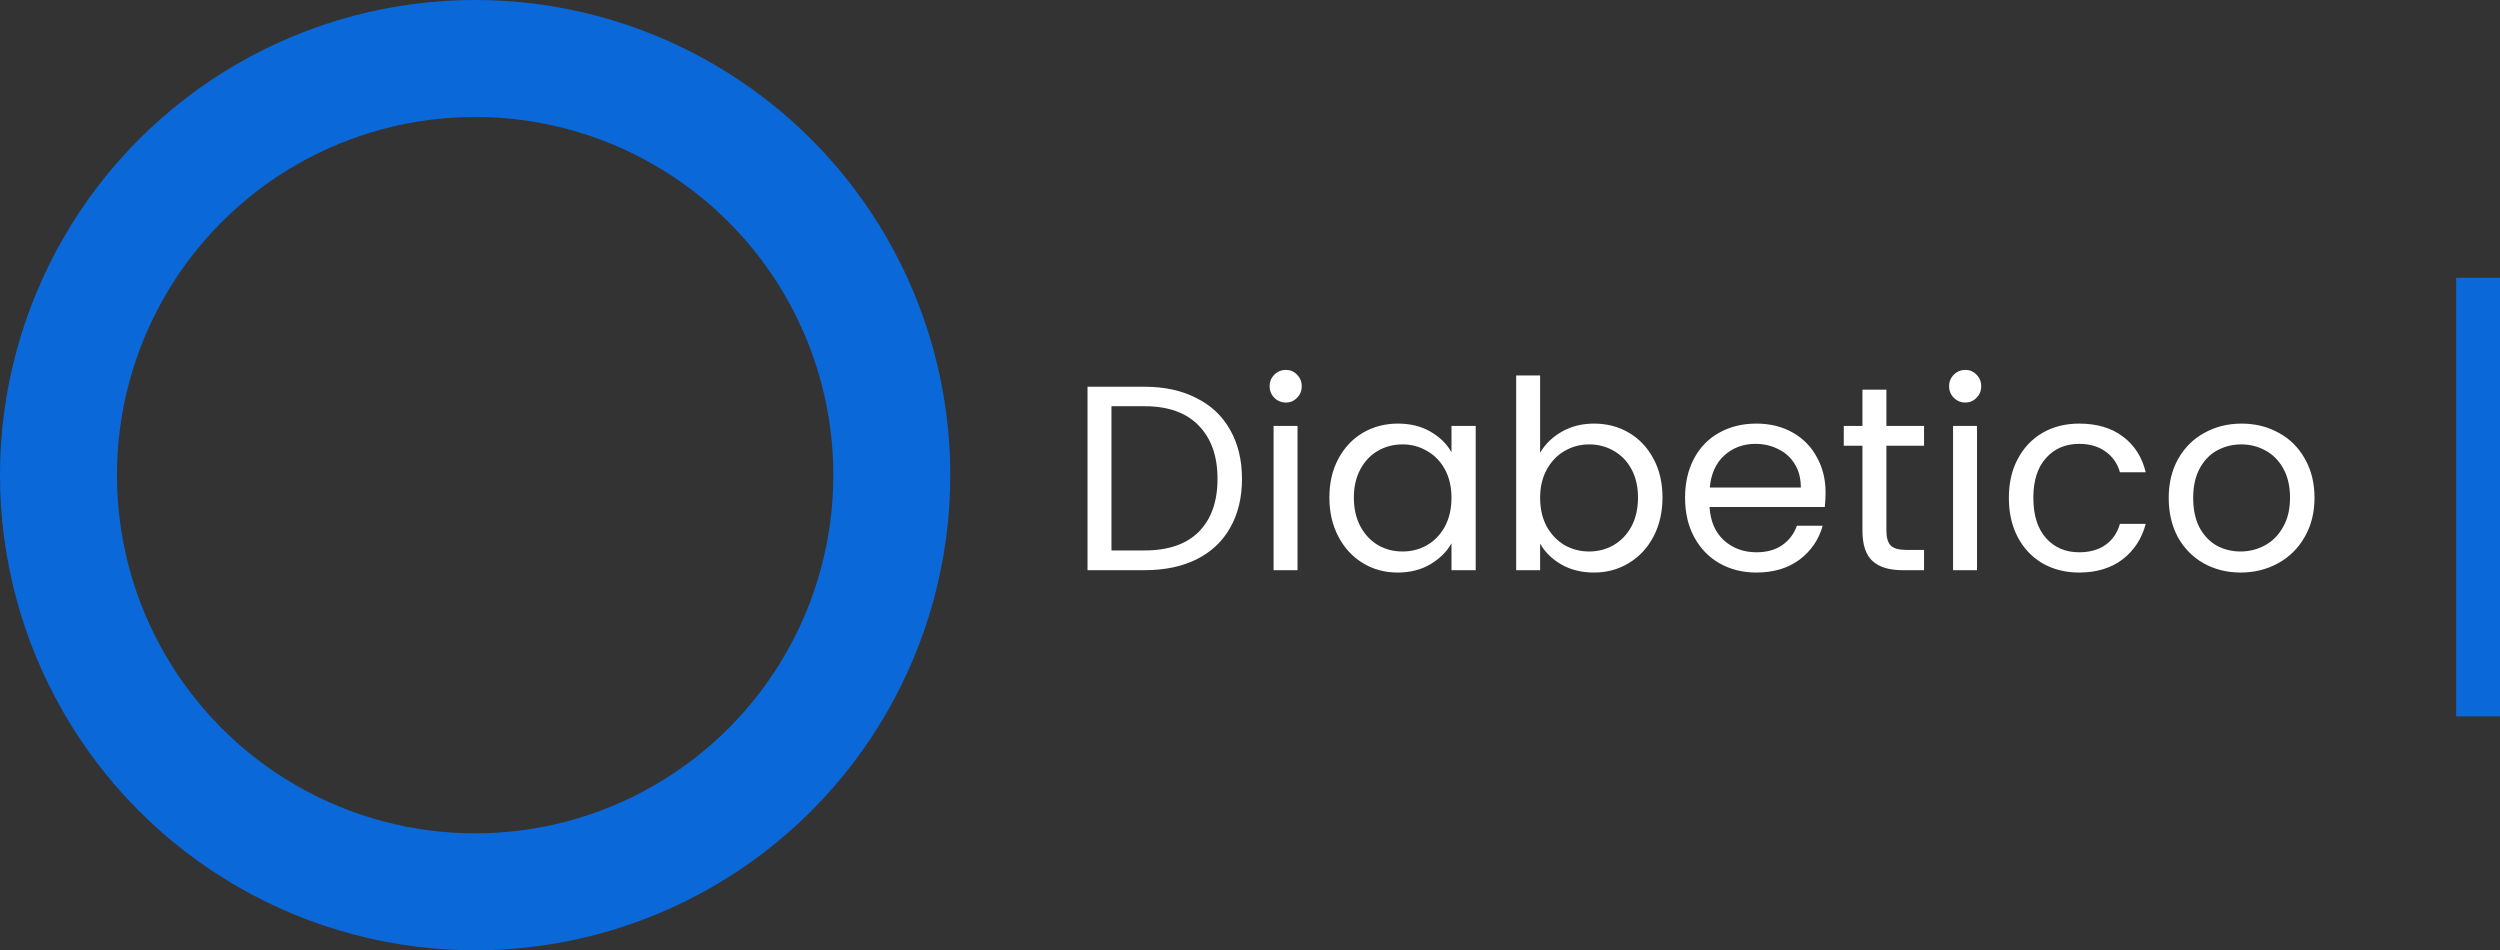 <svg width="171" height="65" viewBox="0 0 171 65" fill="none" xmlns="http://www.w3.org/2000/svg">
<rect x="0" y="0" width="171" height="65" fill="#333333" stroke="none"/>
<circle cx="32.5" cy="32.5" r="28.5" stroke="#0B68D8" stroke-width="8"/>
<path d="M78.292 26.454C79.66 26.454 80.842 26.712 81.838 27.228C82.846 27.732 83.614 28.458 84.142 29.406C84.682 30.354 84.952 31.47 84.952 32.754C84.952 34.038 84.682 35.154 84.142 36.102C83.614 37.038 82.846 37.758 81.838 38.262C80.842 38.754 79.66 39 78.292 39H74.386V26.454H78.292ZM78.292 37.65C79.912 37.65 81.148 37.224 82 36.372C82.852 35.508 83.278 34.302 83.278 32.754C83.278 31.194 82.846 29.976 81.982 29.1C81.13 28.224 79.9 27.786 78.292 27.786H76.024V37.65H78.292ZM87.959 27.534C87.647 27.534 87.383 27.426 87.167 27.21C86.951 26.994 86.843 26.73 86.843 26.418C86.843 26.106 86.951 25.842 87.167 25.626C87.383 25.41 87.647 25.302 87.959 25.302C88.259 25.302 88.511 25.41 88.715 25.626C88.931 25.842 89.039 26.106 89.039 26.418C89.039 26.73 88.931 26.994 88.715 27.21C88.511 27.426 88.259 27.534 87.959 27.534ZM88.751 29.136V39H87.113V29.136H88.751ZM90.93 34.032C90.93 33.024 91.134 32.142 91.542 31.386C91.95 30.618 92.508 30.024 93.216 29.604C93.936 29.184 94.734 28.974 95.61 28.974C96.474 28.974 97.224 29.16 97.86 29.532C98.496 29.904 98.97 30.372 99.282 30.936V29.136H100.938V39H99.282V37.164C98.958 37.74 98.472 38.22 97.824 38.604C97.188 38.976 96.444 39.162 95.592 39.162C94.716 39.162 93.924 38.946 93.216 38.514C92.508 38.082 91.95 37.476 91.542 36.696C91.134 35.916 90.93 35.028 90.93 34.032ZM99.282 34.05C99.282 33.306 99.132 32.658 98.832 32.106C98.532 31.554 98.124 31.134 97.608 30.846C97.104 30.546 96.546 30.396 95.934 30.396C95.322 30.396 94.764 30.54 94.26 30.828C93.756 31.116 93.354 31.536 93.054 32.088C92.754 32.64 92.604 33.288 92.604 34.032C92.604 34.788 92.754 35.448 93.054 36.012C93.354 36.564 93.756 36.99 94.26 37.29C94.764 37.578 95.322 37.722 95.934 37.722C96.546 37.722 97.104 37.578 97.608 37.29C98.124 36.99 98.532 36.564 98.832 36.012C99.132 35.448 99.282 34.794 99.282 34.05ZM105.344 30.972C105.68 30.384 106.172 29.904 106.82 29.532C107.468 29.16 108.206 28.974 109.034 28.974C109.922 28.974 110.72 29.184 111.428 29.604C112.136 30.024 112.694 30.618 113.102 31.386C113.51 32.142 113.714 33.024 113.714 34.032C113.714 35.028 113.51 35.916 113.102 36.696C112.694 37.476 112.13 38.082 111.41 38.514C110.702 38.946 109.91 39.162 109.034 39.162C108.182 39.162 107.432 38.976 106.784 38.604C106.148 38.232 105.668 37.758 105.344 37.182V39H103.706V25.68H105.344V30.972ZM112.04 34.032C112.04 33.288 111.89 32.64 111.59 32.088C111.29 31.536 110.882 31.116 110.366 30.828C109.862 30.54 109.304 30.396 108.692 30.396C108.092 30.396 107.534 30.546 107.018 30.846C106.514 31.134 106.106 31.56 105.794 32.124C105.494 32.676 105.344 33.318 105.344 34.05C105.344 34.794 105.494 35.448 105.794 36.012C106.106 36.564 106.514 36.99 107.018 37.29C107.534 37.578 108.092 37.722 108.692 37.722C109.304 37.722 109.862 37.578 110.366 37.29C110.882 36.99 111.29 36.564 111.59 36.012C111.89 35.448 112.04 34.788 112.04 34.032ZM124.87 33.69C124.87 34.002 124.852 34.332 124.816 34.68H116.932C116.992 35.652 117.322 36.414 117.922 36.966C118.534 37.506 119.272 37.776 120.136 37.776C120.844 37.776 121.432 37.614 121.9 37.29C122.38 36.954 122.716 36.51 122.908 35.958H124.672C124.408 36.906 123.88 37.68 123.088 38.28C122.296 38.868 121.312 39.162 120.136 39.162C119.2 39.162 118.36 38.952 117.616 38.532C116.884 38.112 116.308 37.518 115.888 36.75C115.468 35.97 115.258 35.07 115.258 34.05C115.258 33.03 115.462 32.136 115.87 31.368C116.278 30.6 116.848 30.012 117.58 29.604C118.324 29.184 119.176 28.974 120.136 28.974C121.072 28.974 121.9 29.178 122.62 29.586C123.34 29.994 123.892 30.558 124.276 31.278C124.672 31.986 124.87 32.79 124.87 33.69ZM123.178 33.348C123.178 32.724 123.04 32.19 122.764 31.746C122.488 31.29 122.11 30.948 121.63 30.72C121.162 30.48 120.64 30.36 120.064 30.36C119.236 30.36 118.528 30.624 117.94 31.152C117.364 31.68 117.034 32.412 116.95 33.348H123.178ZM129.03 30.486V36.3C129.03 36.78 129.132 37.122 129.336 37.326C129.54 37.518 129.894 37.614 130.398 37.614H131.604V39H130.128C129.216 39 128.532 38.79 128.076 38.37C127.62 37.95 127.392 37.26 127.392 36.3V30.486H126.114V29.136H127.392V26.652H129.03V29.136H131.604V30.486H129.03ZM134.435 27.534C134.123 27.534 133.859 27.426 133.643 27.21C133.427 26.994 133.319 26.73 133.319 26.418C133.319 26.106 133.427 25.842 133.643 25.626C133.859 25.41 134.123 25.302 134.435 25.302C134.735 25.302 134.987 25.41 135.191 25.626C135.407 25.842 135.515 26.106 135.515 26.418C135.515 26.73 135.407 26.994 135.191 27.21C134.987 27.426 134.735 27.534 134.435 27.534ZM135.227 29.136V39H133.589V29.136H135.227ZM137.407 34.05C137.407 33.03 137.611 32.142 138.019 31.386C138.427 30.618 138.991 30.024 139.711 29.604C140.443 29.184 141.277 28.974 142.213 28.974C143.425 28.974 144.421 29.268 145.201 29.856C145.993 30.444 146.515 31.26 146.767 32.304H145.003C144.835 31.704 144.505 31.23 144.013 30.882C143.533 30.534 142.933 30.36 142.213 30.36C141.277 30.36 140.521 30.684 139.945 31.332C139.369 31.968 139.081 32.874 139.081 34.05C139.081 35.238 139.369 36.156 139.945 36.804C140.521 37.452 141.277 37.776 142.213 37.776C142.933 37.776 143.533 37.608 144.013 37.272C144.493 36.936 144.823 36.456 145.003 35.832H146.767C146.503 36.84 145.975 37.65 145.183 38.262C144.391 38.862 143.401 39.162 142.213 39.162C141.277 39.162 140.443 38.952 139.711 38.532C138.991 38.112 138.427 37.518 138.019 36.75C137.611 35.982 137.407 35.082 137.407 34.05ZM153.254 39.162C152.33 39.162 151.49 38.952 150.734 38.532C149.99 38.112 149.402 37.518 148.97 36.75C148.55 35.97 148.34 35.07 148.34 34.05C148.34 33.042 148.556 32.154 148.988 31.386C149.432 30.606 150.032 30.012 150.788 29.604C151.544 29.184 152.39 28.974 153.326 28.974C154.262 28.974 155.108 29.184 155.864 29.604C156.62 30.012 157.214 30.6 157.646 31.368C158.09 32.136 158.312 33.03 158.312 34.05C158.312 35.07 158.084 35.97 157.628 36.75C157.184 37.518 156.578 38.112 155.81 38.532C155.042 38.952 154.19 39.162 153.254 39.162ZM153.254 37.722C153.842 37.722 154.394 37.584 154.91 37.308C155.426 37.032 155.84 36.618 156.152 36.066C156.476 35.514 156.638 34.842 156.638 34.05C156.638 33.258 156.482 32.586 156.17 32.034C155.858 31.482 155.45 31.074 154.946 30.81C154.442 30.534 153.896 30.396 153.308 30.396C152.708 30.396 152.156 30.534 151.652 30.81C151.16 31.074 150.764 31.482 150.464 32.034C150.164 32.586 150.014 33.258 150.014 34.05C150.014 34.854 150.158 35.532 150.446 36.084C150.746 36.636 151.142 37.05 151.634 37.326C152.126 37.59 152.666 37.722 153.254 37.722Z" fill="white"/>
<line x1="169.5" y1="19" x2="169.5" y2="49" stroke="#0B68D8" stroke-width="3"/>
</svg>
